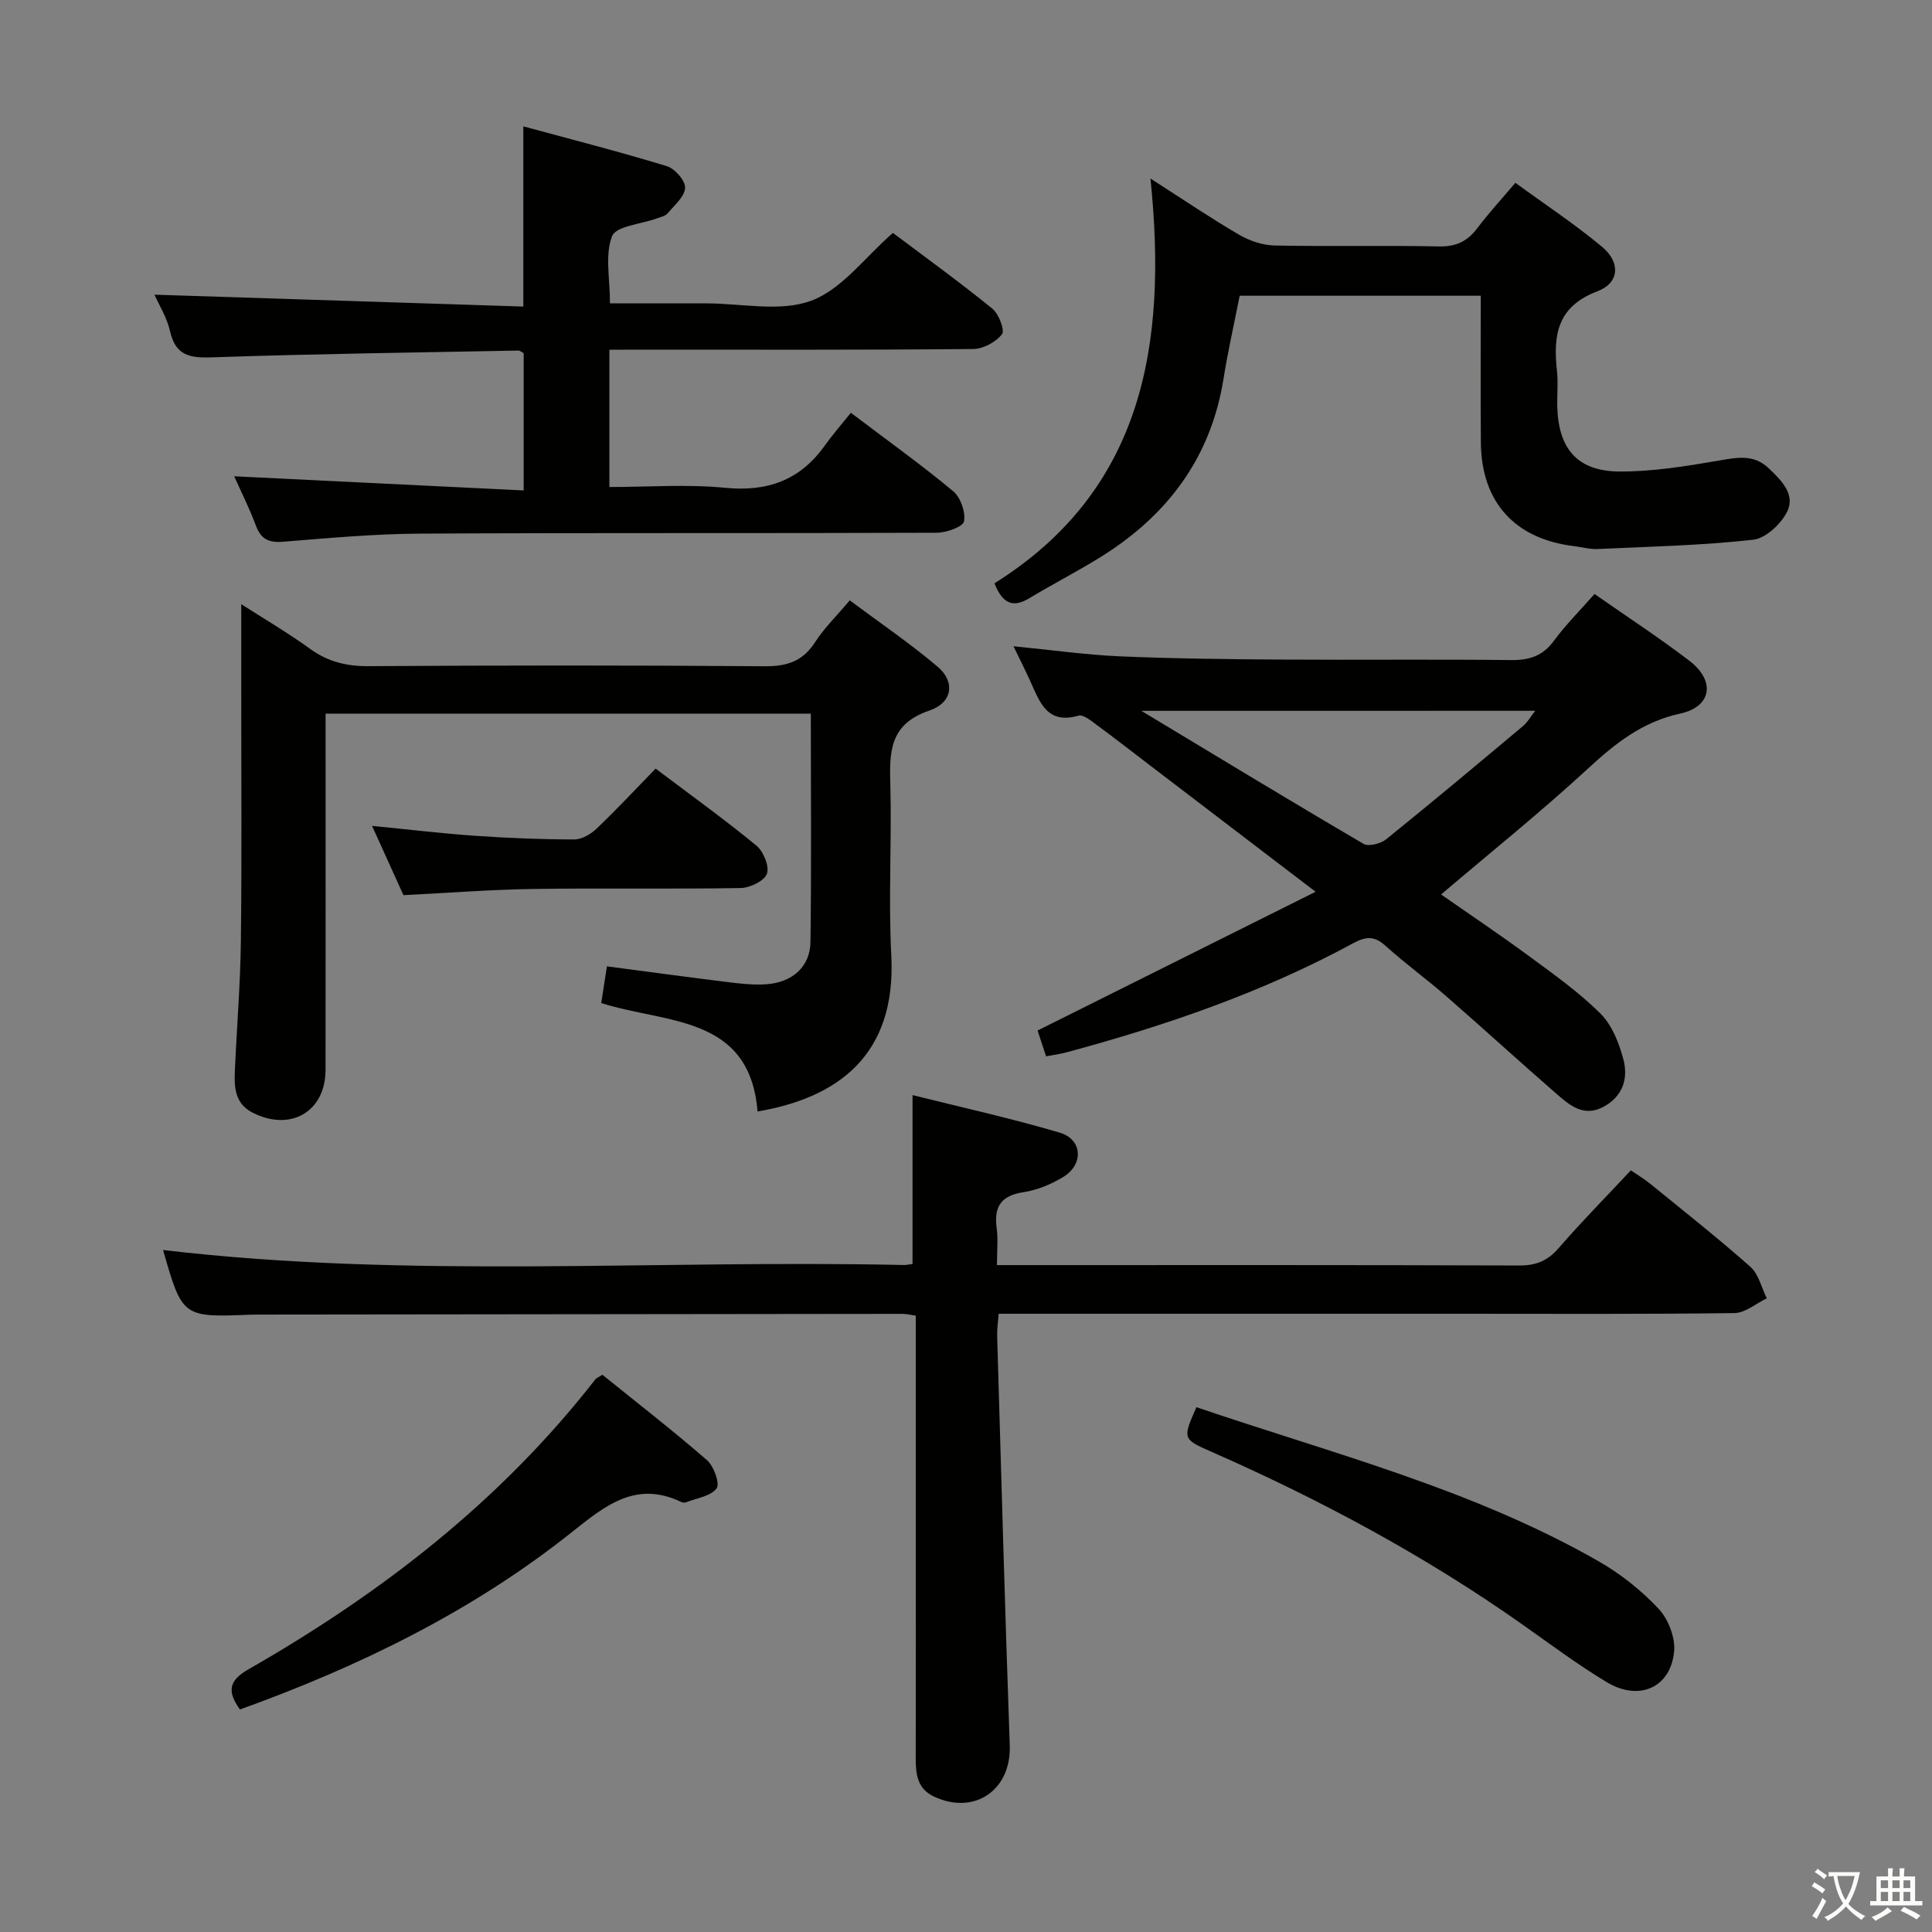 <svg enable-background="new 0 0 400 400" viewBox="0 0 400 400" xmlns="http://www.w3.org/2000/svg"><rect x="0" y="0" width="400" height="400" fill="#808080" stroke="none"/><path d="m377.9 391.2c-.2.3-.4.5-.6.8-.7-.6-1.4-1-2.2-1.5.2-.3.4-.5.5-.8.6.4 1.4.8 2.3 1.5zm-1.8 6.1c-.2-.2-.5-.4-.9-.6.4-.6.8-1.2 1.2-1.9s.7-1.3.9-1.9c.3.3.5.5.8.7-.7 1.3-1.4 2.6-2 3.7zm2.2-9c-.3.3-.5.5-.6.8-.6-.6-1.3-1.1-2-1.5.3-.3.5-.5.6-.7.6.5 1.3.9 2 1.4zm.3.2v-.9h2 4.5c-.3 1.3-.6 2.5-1 3.6s-.9 2.1-1.4 3c.4.5 1 1 1.6 1.4s1.2.8 1.9 1.1c-.3.2-.5.4-.8.8-.4-.3-1-.7-1.6-1.2s-1.2-1.1-1.6-1.6c-.5.6-1.1 1.1-1.7 1.6s-1.4.9-2.1 1.4c-.1-.3-.3-.5-.7-.8.6-.2 1.2-.5 1.9-1s1.4-1.1 2-1.8c-.5-.8-.9-1.6-1.2-2.5s-.6-2-.8-3.2c-.4.1-.7.1-1 .1zm2.5 2.7c.3 1 .7 1.7 1 2.2.3-.5.6-1.1 1-2s.6-1.9.9-3h-3.2-.4c.1.9.3 1.8.7 2.8z" fill="#fbfcfa"/><path d="m396.5 388.5v1.5 3.6h1.5v.9c-.4 0-1 0-1.7 0h-7.9c-.5 0-.9 0-1.2 0v-.9h1.3v-3.5c0-.7 0-1.2 0-1.6h2.4c0-.8 0-1.4 0-1.7h1c0 .3-.1.8-.1 1.7h1.5c0-.8 0-1.4 0-1.7h1c0 .3-.1.9-.1 1.7zm-8.2 9.2c-.2-.3-.5-.5-.8-.8.8-.3 1.4-.6 1.9-.9s1-.7 1.4-1.1c.3.3.6.5.9.8-1.6 1-2.8 1.6-3.4 2zm2.6-6.8v-1.6h-1.5v1.6zm0 2.7v-1.9h-1.5v1.9zm2.4-2.7v-1.6h-1.5v1.6zm0 2.7v-1.9h-1.5v1.9zm.2 2 .7-.8c.4.2.9.5 1.6.8s1.3.7 1.8 1c-.3.3-.5.5-.8.8-.4-.3-1.5-1-3.3-1.8zm2-4.7v-1.6h-1.4v1.6zm0 2.7v-1.9h-1.4v1.9z" fill="#fbfcfa"/><g fill="#010100"><path d="m206.41 261.93h5.66c34.16 0 68.31-.05 102.47.08 3.48.01 5.87-.96 8.15-3.59 4.68-5.4 9.71-10.5 14.96-16.11 1.38.95 2.76 1.76 3.99 2.76 6.97 5.68 14.04 11.25 20.76 17.21 1.71 1.52 2.3 4.32 3.4 6.52-2.23 1.07-4.46 3.03-6.7 3.06-18.99.25-37.99.14-56.98.14-29.82 0-59.65 0-89.47 0-1.82 0-3.64 0-5.88 0-.13 1.69-.36 3.13-.32 4.57.83 28.26 1.61 56.53 2.61 84.79.33 9.21-7.24 14.52-15.65 10.62-3.5-1.63-3.82-4.64-3.82-7.96.04-16 .02-31.99.01-47.99 0-12.66 0-25.33 0-37.99 0-1.8 0-3.61 0-5.65-1.2-.17-1.98-.37-2.75-.37-44.49.04-88.97.1-133.46.15-.5 0-1 0-1.5.02-14.08.57-14.15.52-18.13-13.39 50.95 6.02 102.25 1.96 153.42 3.11.49.01.98-.12 1.75-.22 0-11.48 0-22.95 0-34.96 10.04 2.51 20.36 4.79 30.47 7.77 4.71 1.39 5.02 6.56.76 9.16-2.5 1.53-5.43 2.74-8.31 3.18-4.64.71-6.09 3.03-5.5 7.43.31 2.26.06 4.6.06 7.66z"/><path d="m209.83 133.8c7.89.77 14.97 1.78 22.08 2.09 11.3.48 22.61.6 33.92.67 15.66.1 31.31-.08 46.97.1 3.82.05 6.61-.83 8.94-4.01 2.43-3.32 5.4-6.26 8.39-9.67 6.72 4.7 13.38 9.04 19.67 13.85 5.4 4.14 4.61 9.48-1.93 10.91-7.92 1.72-13.51 6.23-19.21 11.49-9.65 8.88-19.9 17.12-30.3 25.96 5.89 4.11 12.17 8.32 18.26 12.8 5.08 3.74 10.28 7.43 14.72 11.84 2.4 2.38 3.86 6.11 4.76 9.49 1.04 3.89-.05 7.61-4.06 9.8-4.12 2.25-7.02-.25-9.77-2.64-7.65-6.66-15.14-13.51-22.79-20.18-4.14-3.61-8.6-6.84-12.67-10.52-2.28-2.06-4.08-1.89-6.62-.51-18.8 10.21-38.89 17.09-59.47 22.63-1.26.34-2.58.5-4.14.8-.64-1.93-1.24-3.77-1.76-5.34 18.97-9.47 37.69-18.81 57.56-28.73-12.18-9.29-22.97-17.53-33.77-25.77-3.84-2.93-7.64-5.9-11.53-8.76-1.16-.86-2.8-2.23-3.81-1.93-6.41 1.85-7.96-2.7-9.88-6.96-1-2.24-2.12-4.43-3.56-7.41zm26.47 13.37c16.07 9.68 30.96 18.73 45.99 27.53 1.06.62 3.55-.01 4.68-.92 9.56-7.71 18.98-15.6 28.39-23.49.89-.75 1.49-1.84 2.49-3.13-27.22.01-53.77.01-81.55.01z"/><path d="m167.87 147.75c-33.42 0-66.5 0-100.46 0v5.78c0 22.66.02 45.32-.01 67.98-.01 8.65-7.24 12.85-15.09 8.86-3.66-1.86-3.83-5.18-3.69-8.57.39-8.97 1.14-17.94 1.25-26.91.21-16.95.07-33.9.08-50.85 0-6.13 0-12.26 0-18.95 4.58 2.94 9.6 5.89 14.3 9.28 3.69 2.66 7.52 3.58 12.05 3.55 27.32-.17 54.65-.19 81.97.02 4.61.04 7.9-.98 10.46-4.95 1.87-2.91 4.41-5.38 7.2-8.69 6.15 4.59 12.44 8.86 18.2 13.74 3.65 3.09 3.15 7.42-1.73 9.08-8.42 2.86-8.24 8.78-8.06 15.66.3 11.66-.42 23.35.19 34.98 1.11 20.92-11.34 29.58-27.69 32.36-1.62-20.04-18.97-18.16-32.36-22.45.4-2.58.77-4.97 1.18-7.6 8.82 1.16 17.17 2.3 25.54 3.33 2.47.3 4.99.55 7.46.38 5.39-.38 9.06-3.61 9.14-8.77.21-15.65.07-31.29.07-47.26z"/><path d="m126.17 72.41v28.42c8.08 0 16.08-.61 23.93.16 8.78.87 15.52-1.55 20.64-8.71 1.64-2.29 3.5-4.42 5.42-6.82 7.8 5.91 14.69 10.83 21.18 16.24 1.54 1.28 2.6 4.31 2.25 6.24-.2 1.12-3.64 2.35-5.63 2.36-35.65.14-71.31-.01-106.96.18-9.46.05-18.92.92-28.36 1.68-2.97.24-4.61-.5-5.66-3.34-1.31-3.53-3.02-6.91-4.49-10.21 20.1.98 39.78 1.95 59.93 2.93 0-10.14 0-19.21 0-28.42-.29-.14-.73-.55-1.16-.54-20.78.4-41.57.67-62.34 1.37-4.73.16-8.43.36-9.72-5.39-.63-2.82-2.27-5.41-3.22-7.55 25.5.82 50.82 1.64 76.37 2.46 0-12.86 0-24.56 0-37.31 10.07 2.74 19.96 5.26 29.71 8.24 1.66.51 3.85 3 3.78 4.48-.09 1.83-2.21 3.62-3.62 5.29-.48.57-1.45.76-2.23 1.05-3.23 1.19-8.45 1.57-9.27 3.68-1.51 3.87-.43 8.76-.43 13.91h15.36 4.5c7.33-.01 15.34 1.84 21.8-.55 6.34-2.34 11.1-8.98 16.92-14.04 6.66 5.01 13.77 10.15 20.57 15.67 1.35 1.09 2.64 4.5 2.01 5.31-1.27 1.62-3.88 3.04-5.95 3.06-22.99.21-45.98.13-68.97.13-1.99.02-3.95.02-6.36.02z"/><path d="m205.89 120.77c30.69-19.22 35.88-49.22 32.3-83.81 7 4.49 12.57 8.27 18.37 11.65 2.16 1.26 4.87 2.17 7.34 2.22 11.32.23 22.65-.05 33.97.19 3.55.08 5.93-1.03 8-3.79 2.29-3.05 4.9-5.87 7.87-9.38 6.08 4.44 12.28 8.53 17.96 13.26 3.85 3.21 3.61 7.46-.98 9.2-8.42 3.19-9.17 9.21-8.36 16.59.25 2.3.01 4.66.05 6.99.15 8.93 4.08 13.68 12.86 13.73 6.89.04 13.83-1.1 20.65-2.27 3.77-.65 7.17-1.34 10.25 1.58 2.61 2.48 5.58 5.4 3.86 8.95-1.24 2.58-4.46 5.58-7.07 5.87-10.68 1.18-21.46 1.43-32.21 1.92-1.63.07-3.29-.41-4.94-.61-12.18-1.49-19.09-9.1-19.21-21.36-.09-10.12-.02-20.23-.02-30.47-17.06 0-33.48 0-49.92 0-1.16 5.9-2.44 11.53-3.35 17.22-2.63 16.4-11.67 28.34-25.51 36.92-4.8 2.98-9.83 5.56-14.67 8.47-3.34 2.03-5.53 1.25-7.24-3.07z"/><path d="m49.68 353.93c-2.6-3.62-2.46-5.91 1.76-8.32 27.49-15.72 52.22-34.84 71.83-60.04.19-.24.54-.36 1.45-.94 7.12 5.75 14.56 11.52 21.65 17.68 1.43 1.24 2.72 4.88 1.99 5.85-1.21 1.62-4.11 2.01-6.31 2.87-.28.11-.71.08-.98-.05-9.26-4.44-15.57.56-22.46 6.07-20.68 16.51-44.18 27.96-68.93 36.88z"/><path d="m247.71 291.34c28.13 9.59 57.14 16.96 83.25 31.9 4.55 2.6 8.84 6.01 12.42 9.82 2.02 2.15 3.51 6 3.23 8.88-.74 7.49-7.27 10.36-13.97 6.32-5.96-3.59-11.57-7.78-17.26-11.8-20.28-14.32-42.02-25.98-64.71-35.95-5.87-2.57-5.81-2.72-2.96-9.17z"/><path d="m135.74 159.13c7.43 5.61 14.32 10.56 20.85 15.93 1.47 1.21 2.74 4.29 2.19 5.84-.53 1.49-3.51 2.93-5.44 2.96-14.31.24-28.64-.02-42.95.19-8.78.13-17.54.82-26.86 1.28-1.95-4.3-4.1-9.05-6.5-14.34 7.64.75 14.53 1.58 21.45 2.06 6.79.47 13.6.74 20.41.75 1.56 0 3.42-1.09 4.62-2.23 4.07-3.88 7.92-8.01 12.23-12.44z"/></g></svg>